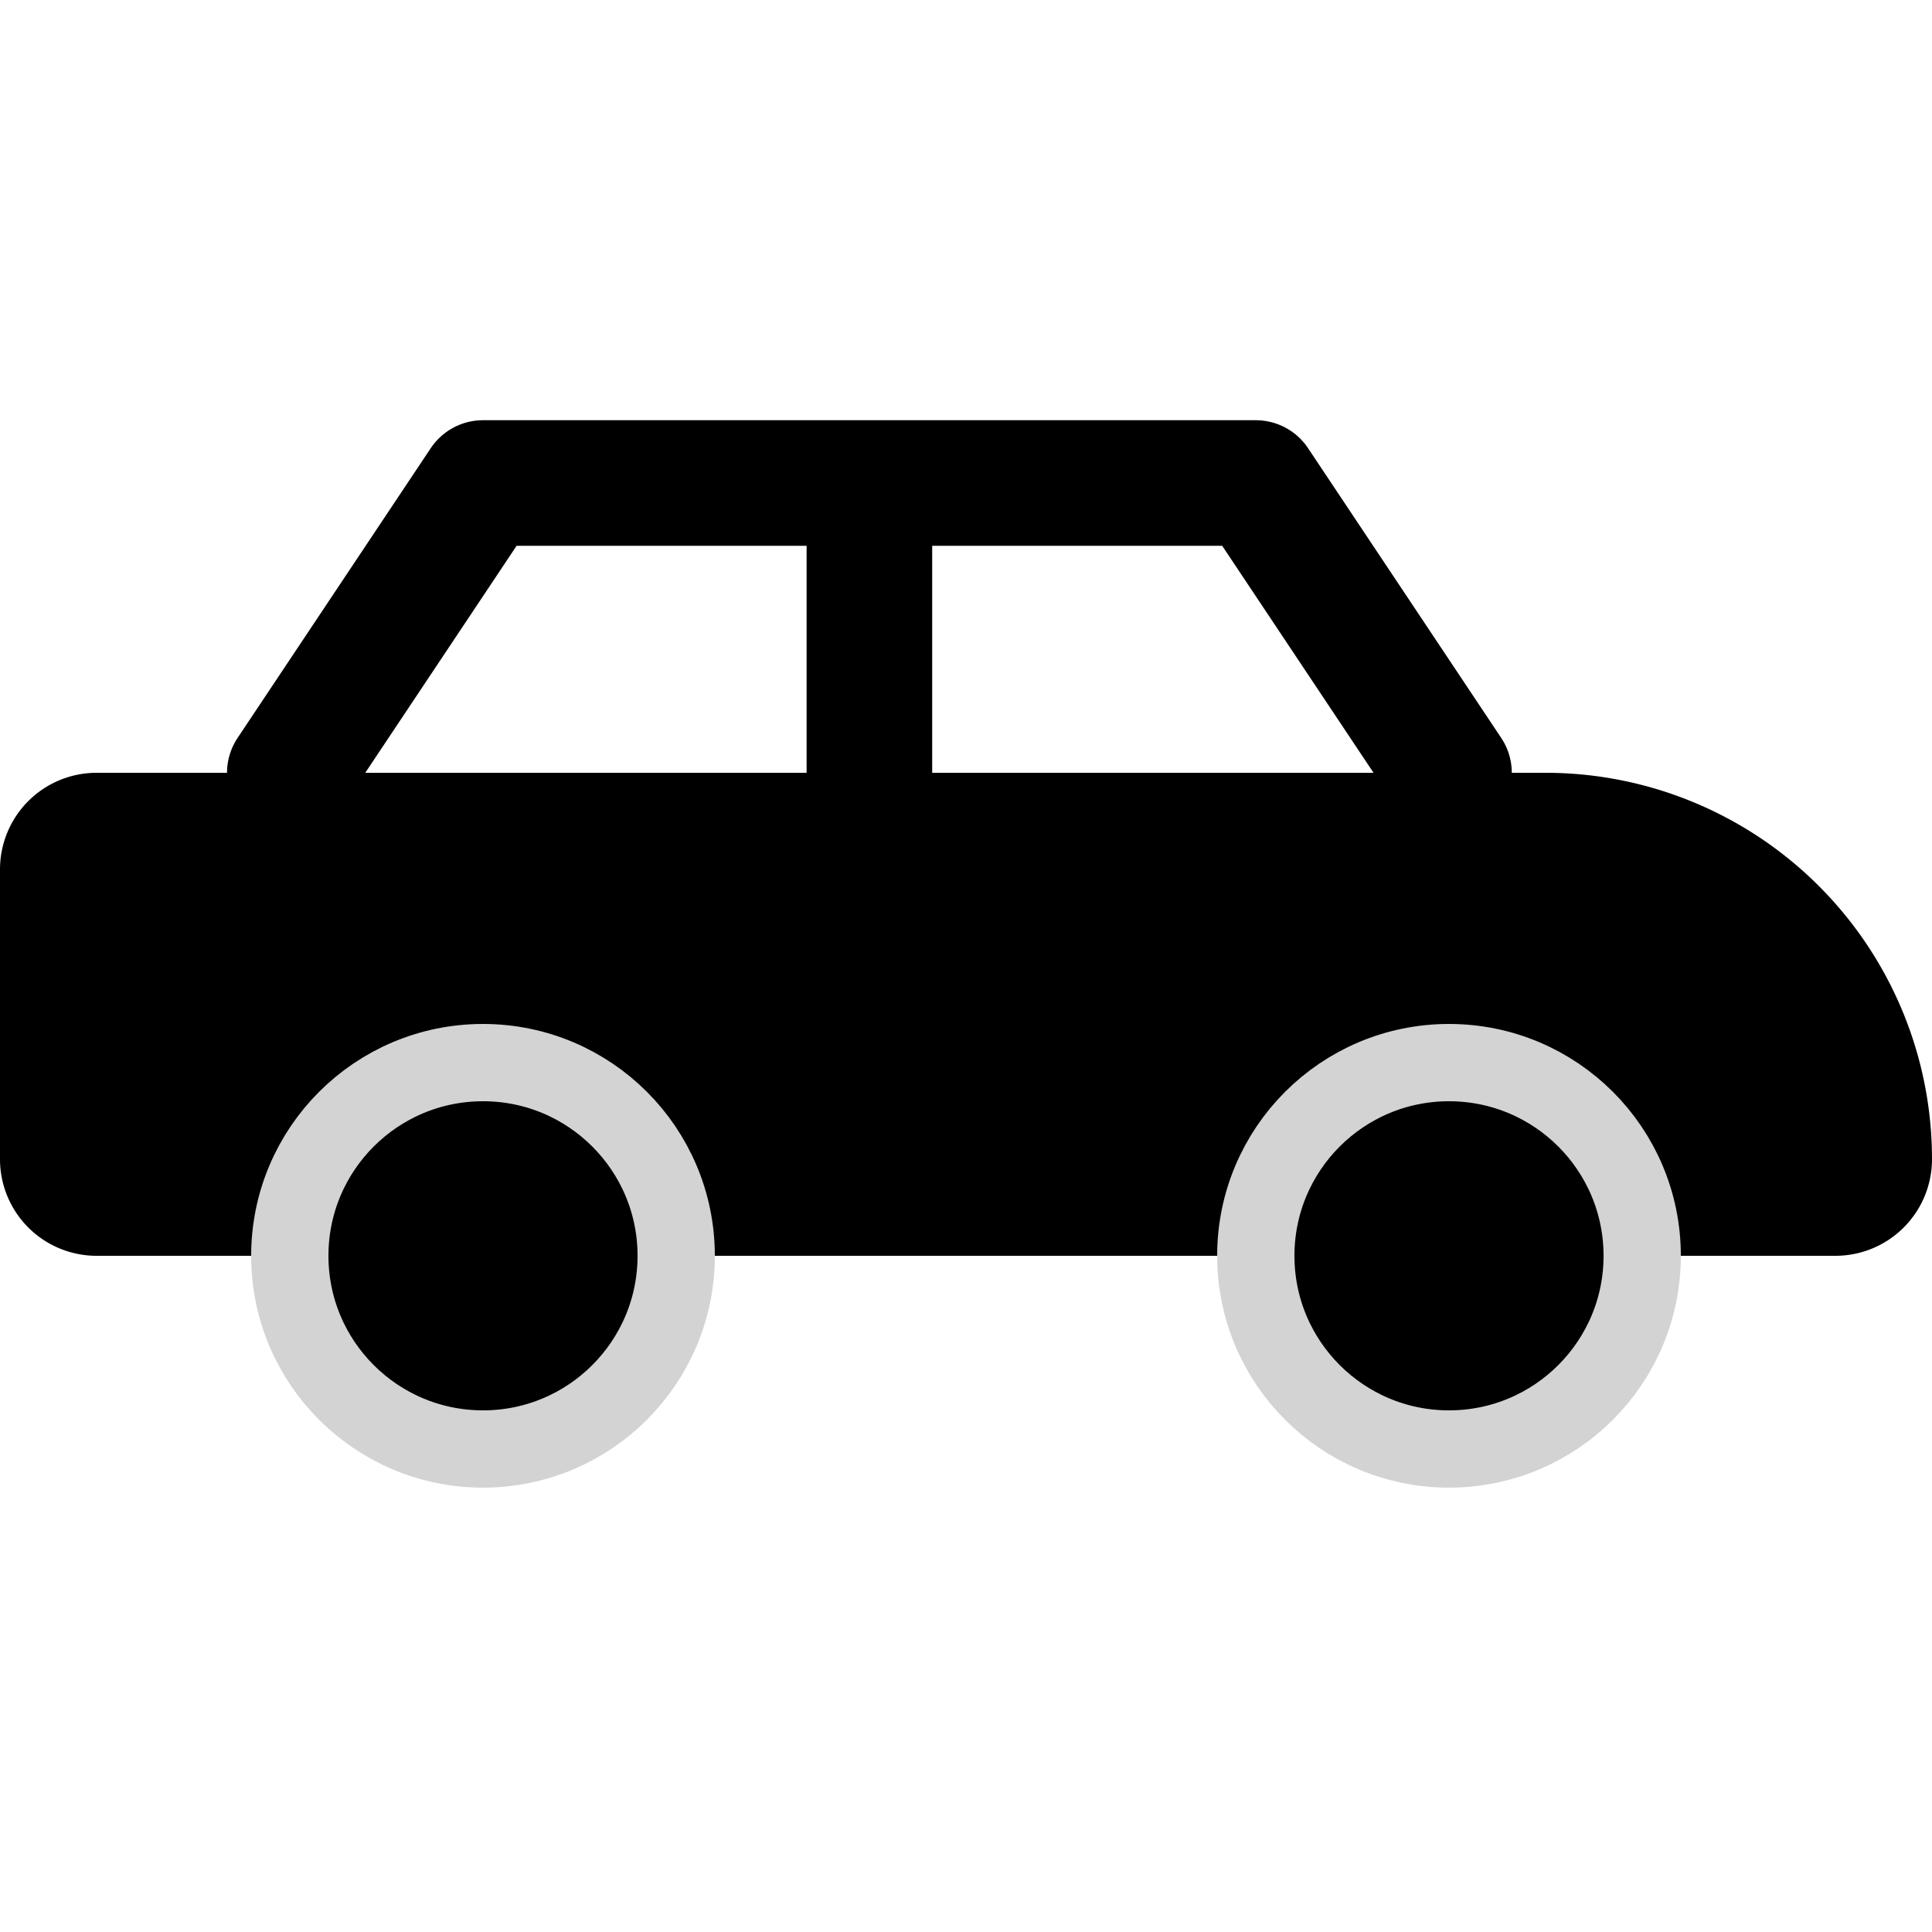 <?xml version="1.0"?>
<!DOCTYPE svg PUBLIC "-//W3C//DTD SVG 1.1//EN" "http://www.w3.org/Graphics/SVG/1.1/DTD/svg11.dtd">
<!-- Based on https://cdn2.iconfinder.com/data/icons/windows-8-metro-style/512/car-.png -->
<svg xmlns="http://www.w3.org/2000/svg" viewBox="0,0 1000 1000">
	<g transform="translate(0, 400)">
		<!-- rounded_rect_uni(0,0,1000,250, 50,200,50,50) -->
		<path id="body" fill="black" d="M50,0
			h750
			a 200,200 0 0 1 200,200
			v0
			a 50,50 0 0 1 -50,50
			h-900
			a 50,50 0 0 1 -50,-50
			v-150
			a 50,50 0 0 1 50,-50
			z" />
		<g transform="translate(0, 250)">
			<circle id="wheel-left" cx="250" cy="0" r="100" fill="black" stroke="lightgrey" stroke-width="40" />
			<circle id="wheel-right" cx="750" cy="0" r="100" fill="black" stroke="lightgrey" stroke-width="40" />
		</g>
		<path id="top" d="M 150,0 l 100,-150 h+200 v+150 m 0,-150 h+200 l 100,150"
		      fill="none" stroke="black" stroke-width="65" stroke-linejoin="round" stroke-linecap="round" />
	</g>
</svg>
